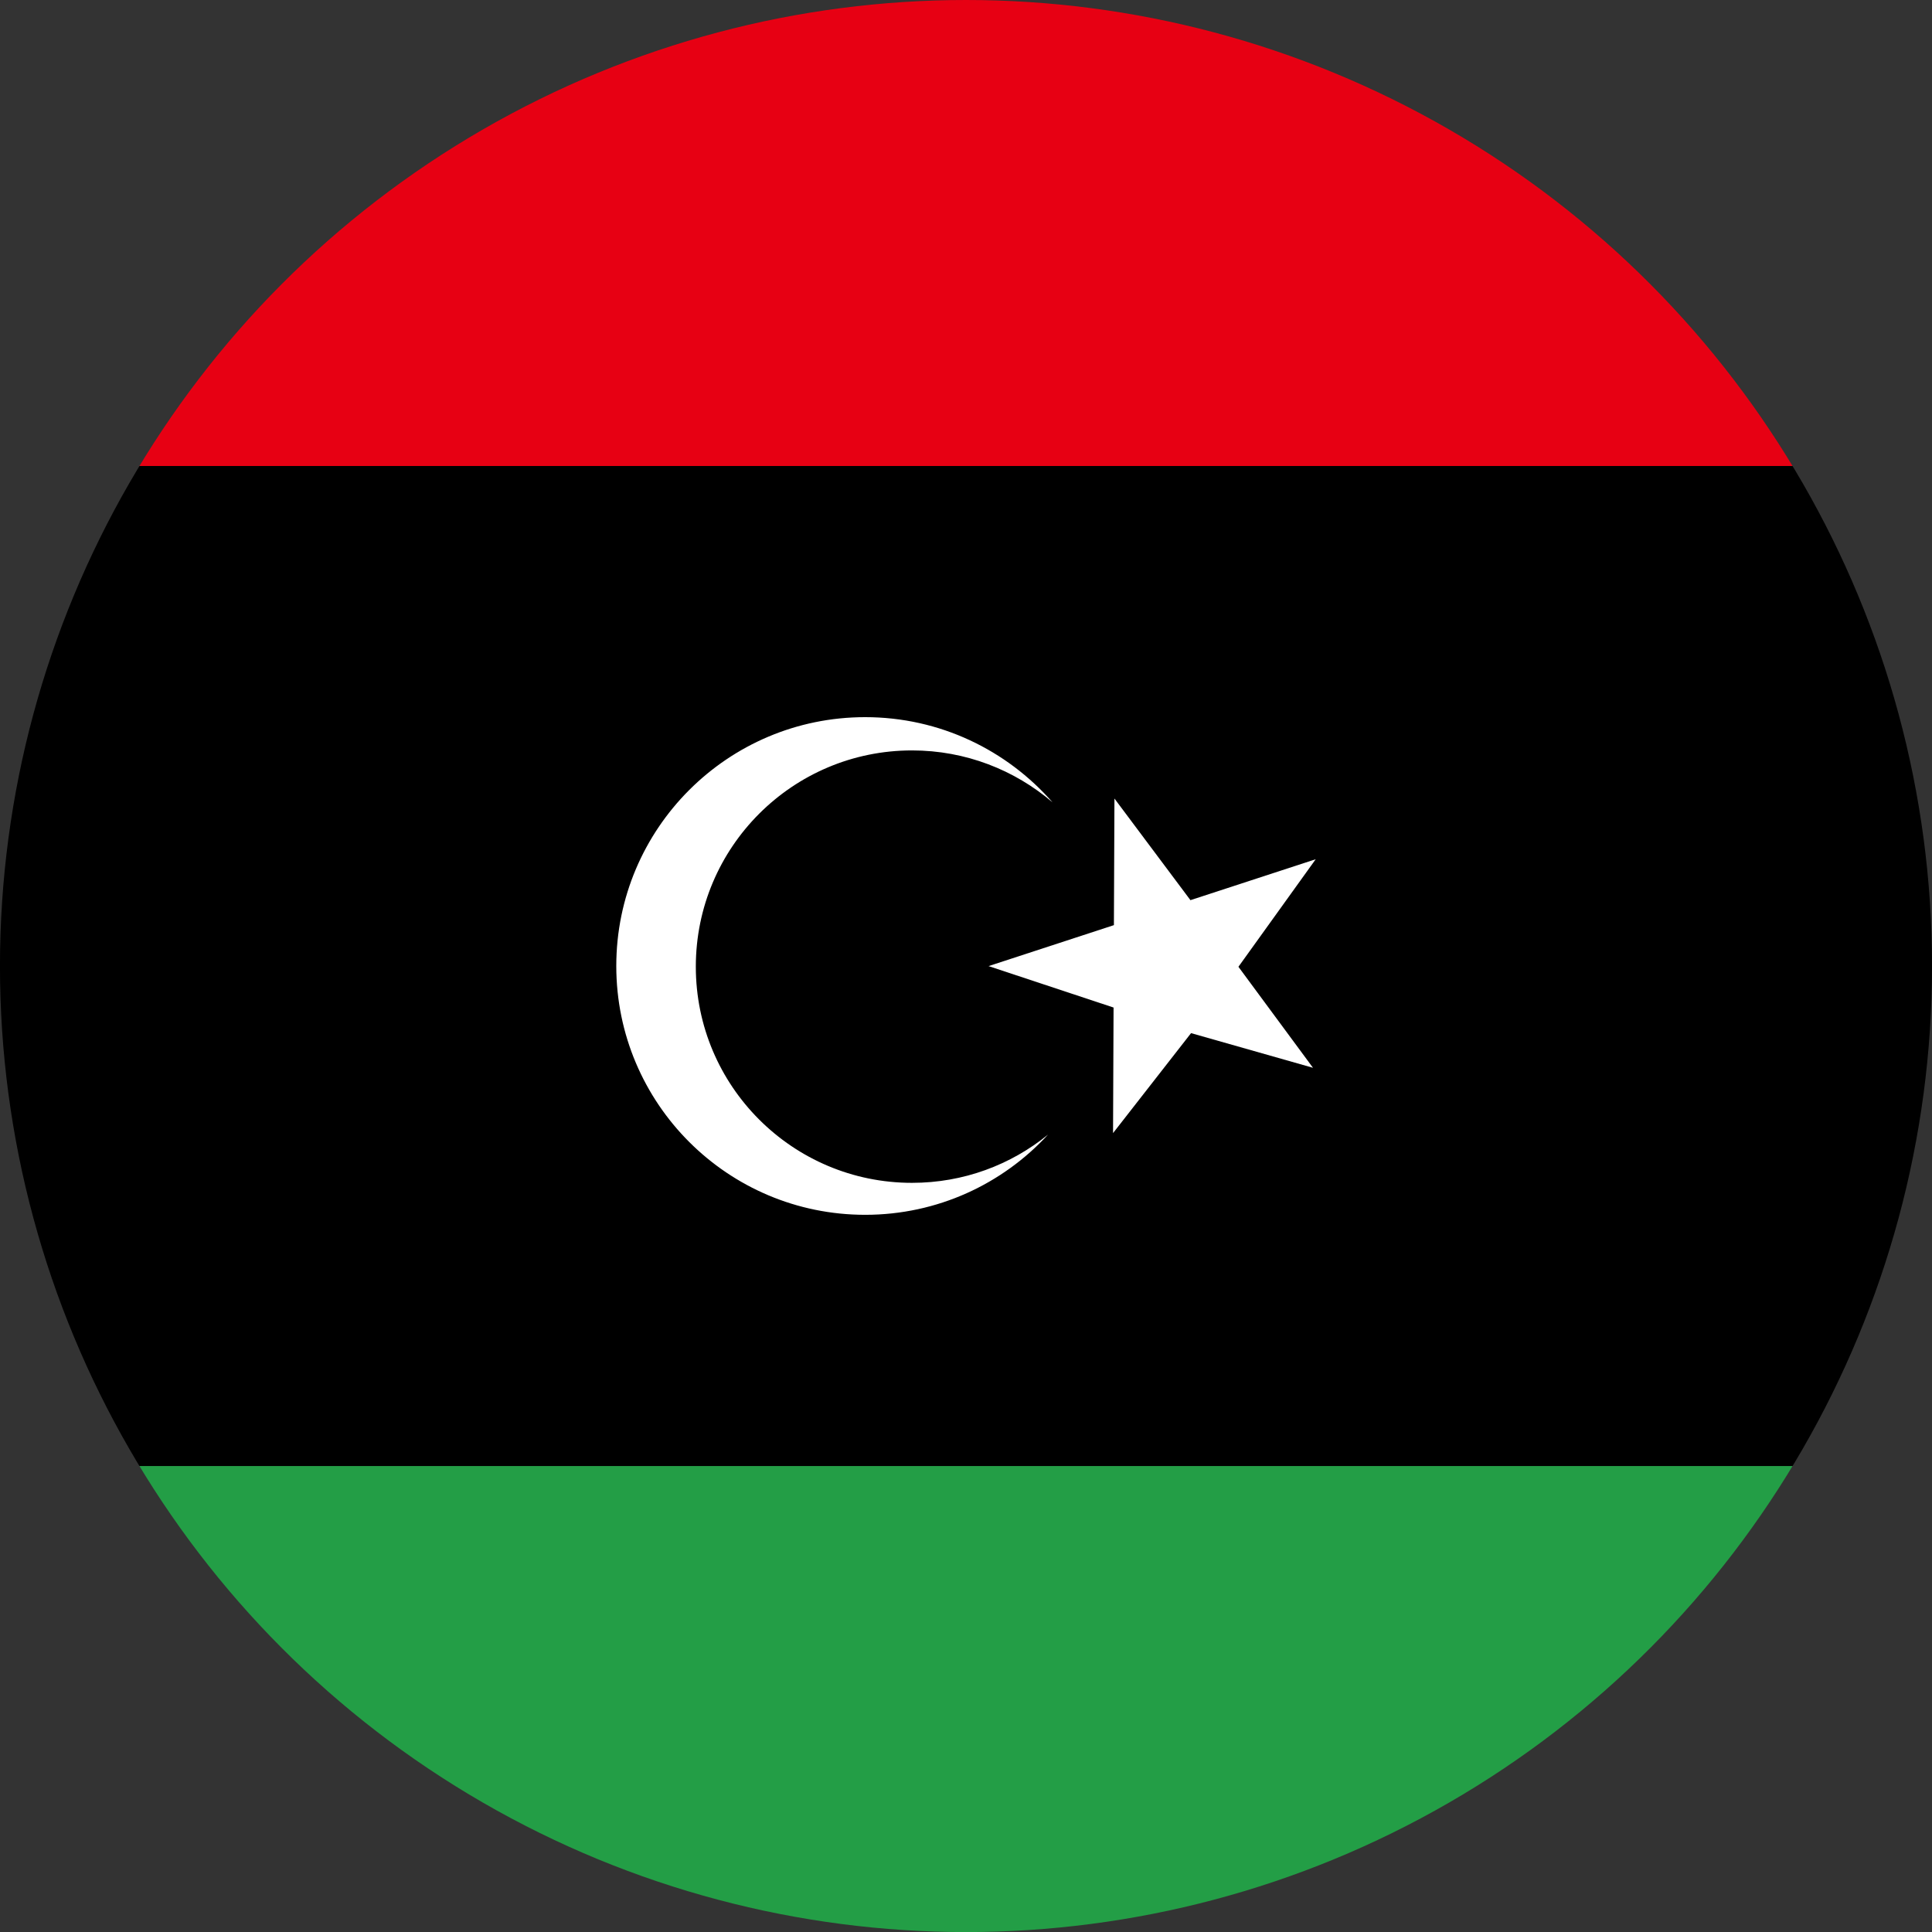 <?xml version="1.0" encoding="iso-8859-1"?>
<!-- Generator: Adobe Illustrator 18.1.1, SVG Export Plug-In . SVG Version: 6.00 Build 0)  -->
<svg version="1.1" id="Layer_74" xmlns="http://www.w3.org/2000/svg" xmlns:xlink="http://www.w3.org/1999/xlink" x="0px" y="0px"
	 viewBox="0 0 56.692 56.692" style="enable-background:new 0 0 56.692 56.692;" xml:space="preserve">
<rect x="0" y="0" width="56.692" height="56.692" fill="#333333" stroke="none"/>
<g>
	<defs>
		<circle id="SVGID_1_" cx="28.346" cy="28.347" r="28.347"/>
	</defs>
	<clipPath id="SVGID_2_">
		<use xlink:href="#SVGID_1_"  style="overflow:visible;"/>
	</clipPath>
	<g style="clip-path:url(#SVGID_2_);">
		<rect x="0" y="13.674" width="56.693" height="29.346"/>
		<rect x="0" y="43.02" style="fill:#239E46;" width="56.693" height="13.673"/>
		<rect x="0" y="0" style="fill:#E70013;" width="56.693" height="13.674"/>
	</g>
	<g style="clip-path:url(#SVGID_2_);">
		<path style="fill:#FFFFFF;" d="M26.762,34.709c-3.504,0-6.344-2.84-6.344-6.343c0-3.505,2.84-6.346,6.344-6.346
			c1.574,0,3.014,0.575,4.123,1.524c-1.338-1.53-3.305-2.5-5.498-2.5c-4.033,0-7.303,3.27-7.303,7.302s3.27,7.301,7.303,7.301
			c2.123,0,4.033-0.906,5.365-2.353C29.663,34.18,28.274,34.709,26.762,34.709z"/>
		<polygon style="fill:#FFFFFF;" points="32.702,23.432 34.932,26.414 38.608,25.213 36.34,28.369 38.528,31.333 34.95,30.316 
			32.661,33.249 32.676,29.565 29.008,28.349 32.686,27.147 		"/>
	</g>
</g>
</svg>

